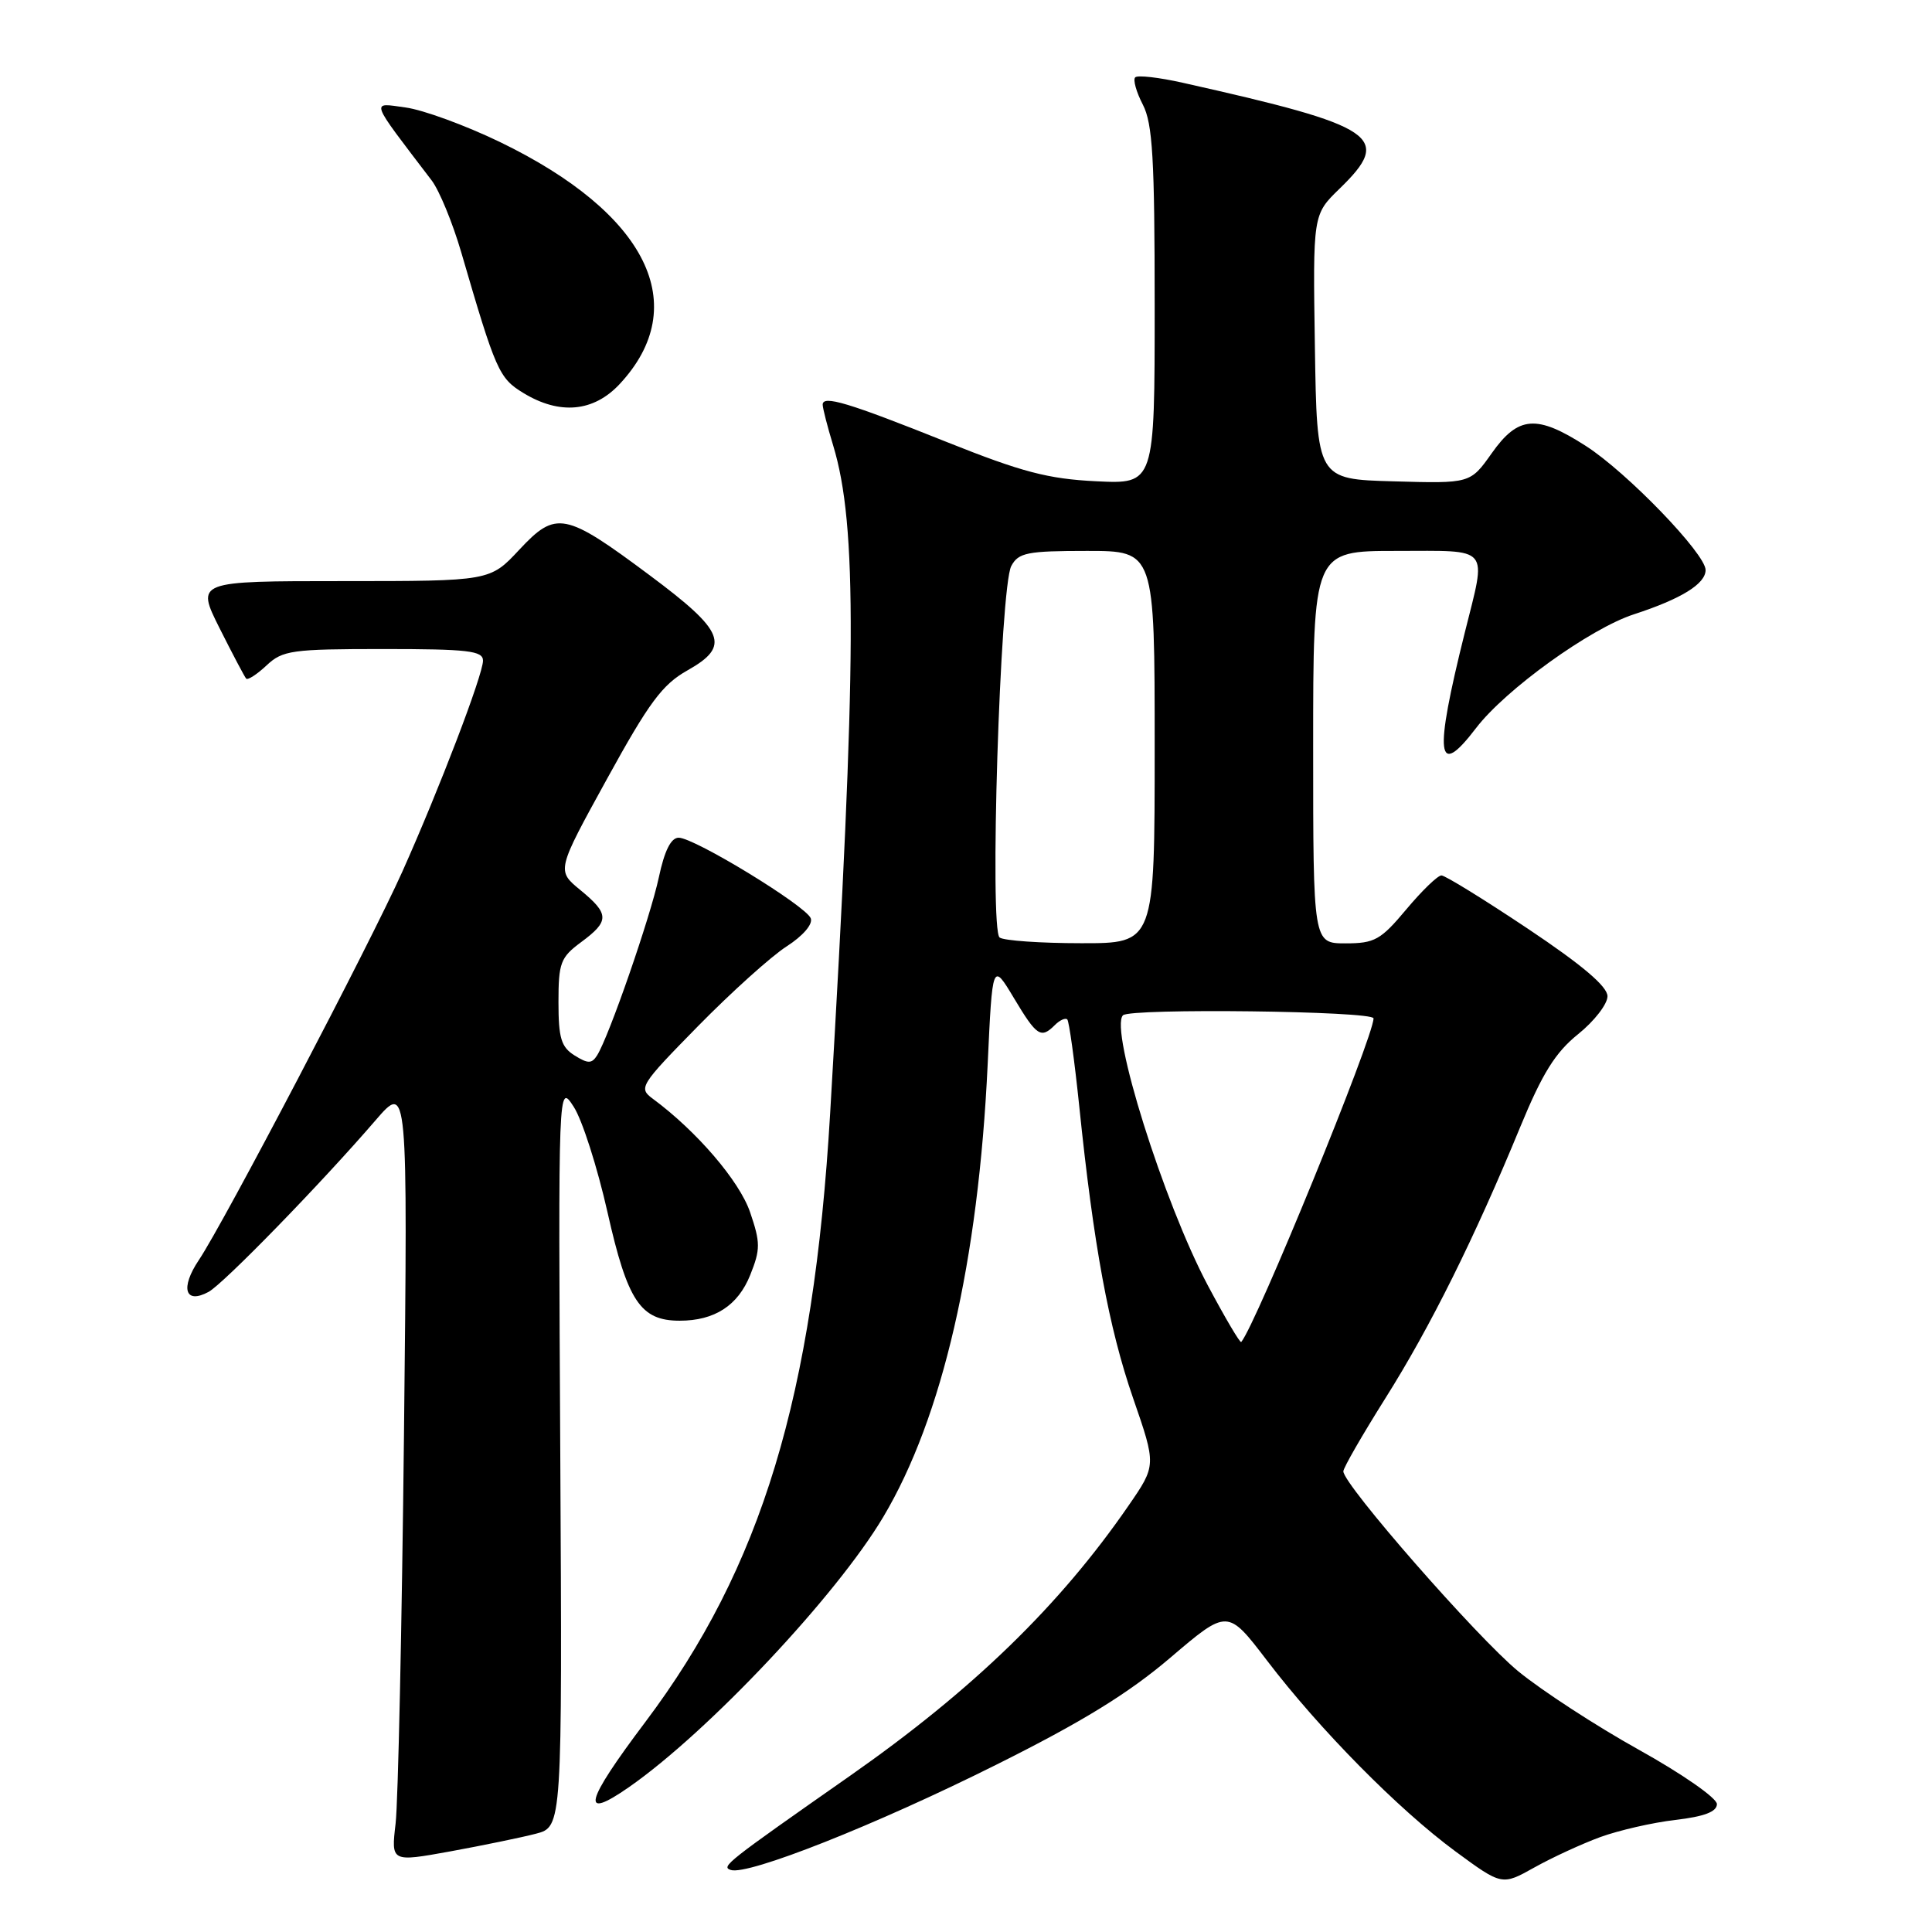 <?xml version="1.0" encoding="UTF-8" standalone="no"?>
<!DOCTYPE svg PUBLIC "-//W3C//DTD SVG 1.1//EN" "http://www.w3.org/Graphics/SVG/1.1/DTD/svg11.dtd" >
<svg xmlns="http://www.w3.org/2000/svg" xmlns:xlink="http://www.w3.org/1999/xlink" version="1.1" viewBox="0 0 256 256">
 <g >
 <path fill="currentColor"
d=" M 212.05 243.42 C 214.50 242.53 218.97 241.50 222.00 241.15 C 225.84 240.70 227.50 240.06 227.50 239.05 C 227.50 238.25 222.87 235.03 217.17 231.86 C 211.49 228.70 204.29 224.01 201.17 221.45 C 195.75 217.00 178.00 196.71 178.00 194.96 C 178.00 194.50 180.50 190.16 183.55 185.31 C 189.51 175.86 195.39 164.03 201.44 149.33 C 204.37 142.22 206.09 139.46 209.11 137.03 C 211.25 135.31 213.00 133.05 213.00 132.01 C 213.00 130.71 209.66 127.88 202.45 123.06 C 196.64 119.18 191.49 116.00 191.00 116.00 C 190.50 116.00 188.41 118.03 186.34 120.50 C 182.95 124.55 182.15 125.00 178.29 125.00 C 174.00 125.00 174.00 125.00 174.00 99.00 C 174.00 73.00 174.00 73.00 185.00 73.00 C 197.68 73.00 196.99 72.18 194.09 83.83 C 190.00 100.23 190.36 103.32 195.58 96.48 C 199.48 91.37 210.71 83.28 216.50 81.40 C 222.76 79.36 226.00 77.37 226.00 75.53 C 226.00 73.38 215.58 62.58 210.13 59.09 C 203.61 54.90 201.17 55.09 197.66 60.06 C 194.82 64.07 194.82 64.07 184.66 63.78 C 174.50 63.50 174.50 63.50 174.23 45.97 C 173.96 28.44 173.96 28.44 177.48 25.02 C 184.59 18.13 182.55 16.75 156.74 10.97 C 153.58 10.26 150.73 9.93 150.42 10.25 C 150.11 10.56 150.56 12.18 151.43 13.86 C 152.73 16.37 153.00 20.99 153.00 40.53 C 153.00 64.15 153.00 64.15 145.25 63.77 C 138.87 63.46 135.39 62.54 125.50 58.59 C 112.35 53.33 108.99 52.32 109.01 53.63 C 109.02 54.11 109.64 56.54 110.40 59.03 C 113.61 69.60 113.52 87.63 110.00 147.50 C 107.79 185.05 100.91 207.70 85.52 228.16 C 77.46 238.86 76.84 241.33 83.35 236.80 C 93.83 229.50 110.85 211.42 117.04 201.00 C 124.88 187.83 129.64 167.18 130.87 141.06 C 131.50 127.50 131.50 127.50 134.35 132.25 C 137.38 137.31 137.93 137.67 139.78 135.82 C 140.43 135.17 141.17 134.84 141.42 135.08 C 141.66 135.33 142.37 140.47 143.00 146.52 C 144.90 165.01 146.92 175.95 150.14 185.26 C 153.22 194.16 153.22 194.16 149.54 199.50 C 140.43 212.73 128.91 223.91 112.64 235.30 C 96.17 246.83 95.52 247.34 96.83 247.78 C 99.09 248.53 116.02 241.83 132.00 233.84 C 143.37 228.17 149.52 224.39 155.08 219.65 C 162.66 213.19 162.66 213.19 167.87 220.01 C 174.85 229.17 185.31 239.76 192.84 245.31 C 199.02 249.85 199.02 249.85 203.31 247.45 C 205.67 246.13 209.60 244.32 212.05 243.42 Z  M 71.00 242.98 C 74.50 242.07 74.50 242.07 74.24 192.79 C 73.97 143.50 73.97 143.50 76.01 146.64 C 77.14 148.36 79.15 154.66 80.50 160.64 C 83.15 172.42 84.87 175.00 90.06 175.00 C 94.69 175.00 97.79 172.99 99.41 168.94 C 100.77 165.54 100.77 164.67 99.39 160.62 C 97.98 156.49 92.31 149.88 86.50 145.59 C 84.57 144.17 84.80 143.81 92.50 135.96 C 96.90 131.48 102.17 126.73 104.22 125.41 C 106.40 124.01 107.73 122.46 107.43 121.68 C 106.80 120.03 92.01 111.00 89.93 111.00 C 88.91 111.00 88.05 112.71 87.30 116.25 C 86.17 121.54 80.69 137.35 79.12 139.84 C 78.41 140.96 77.91 140.96 76.13 139.85 C 74.36 138.74 74.00 137.56 74.00 132.79 C 74.00 127.58 74.27 126.86 77.00 124.84 C 80.78 122.05 80.77 121.11 76.88 117.92 C 73.75 115.35 73.75 115.35 80.43 103.21 C 86.00 93.08 87.76 90.70 91.09 88.83 C 96.83 85.60 96.06 83.66 86.09 76.23 C 74.85 67.85 73.68 67.62 68.80 72.85 C 64.93 77.00 64.93 77.00 45.45 77.00 C 25.97 77.00 25.97 77.00 29.10 83.25 C 30.83 86.69 32.41 89.69 32.62 89.92 C 32.83 90.15 34.05 89.36 35.32 88.17 C 37.45 86.17 38.66 86.00 50.81 86.00 C 62.01 86.00 64.00 86.23 64.00 87.54 C 64.00 89.40 58.22 104.53 53.31 115.50 C 49.05 125.02 29.66 162.03 26.35 166.96 C 23.85 170.69 24.52 172.87 27.64 171.18 C 29.60 170.12 42.55 156.82 49.76 148.45 C 54.03 143.50 54.03 143.50 53.53 190.00 C 53.25 215.57 52.75 238.80 52.42 241.62 C 51.82 246.74 51.82 246.74 59.66 245.32 C 63.97 244.53 69.08 243.48 71.00 242.98 Z  M 82.09 50.91 C 91.82 40.49 85.79 28.28 66.23 18.81 C 61.67 16.61 56.05 14.55 53.73 14.24 C 49.09 13.61 48.85 12.95 57.20 23.91 C 58.21 25.24 59.97 29.51 61.11 33.41 C 65.71 49.19 66.11 50.10 69.36 52.08 C 74.16 55.00 78.64 54.59 82.09 50.91 Z  M 160.04 170.32 C 154.20 159.33 146.99 136.35 148.80 134.53 C 149.77 133.57 182.00 133.96 182.00 134.94 C 182.00 137.43 166.41 175.56 164.47 177.82 C 164.32 178.00 162.33 174.62 160.04 170.32 Z  M 132.46 124.23 C 131.08 123.27 132.51 77.78 134.00 75.00 C 134.95 73.23 136.10 73.00 144.04 73.00 C 153.00 73.00 153.00 73.00 153.00 99.00 C 153.00 125.00 153.00 125.00 143.25 124.98 C 137.89 124.98 133.03 124.64 132.46 124.23 Z "/>
</g>
</svg>